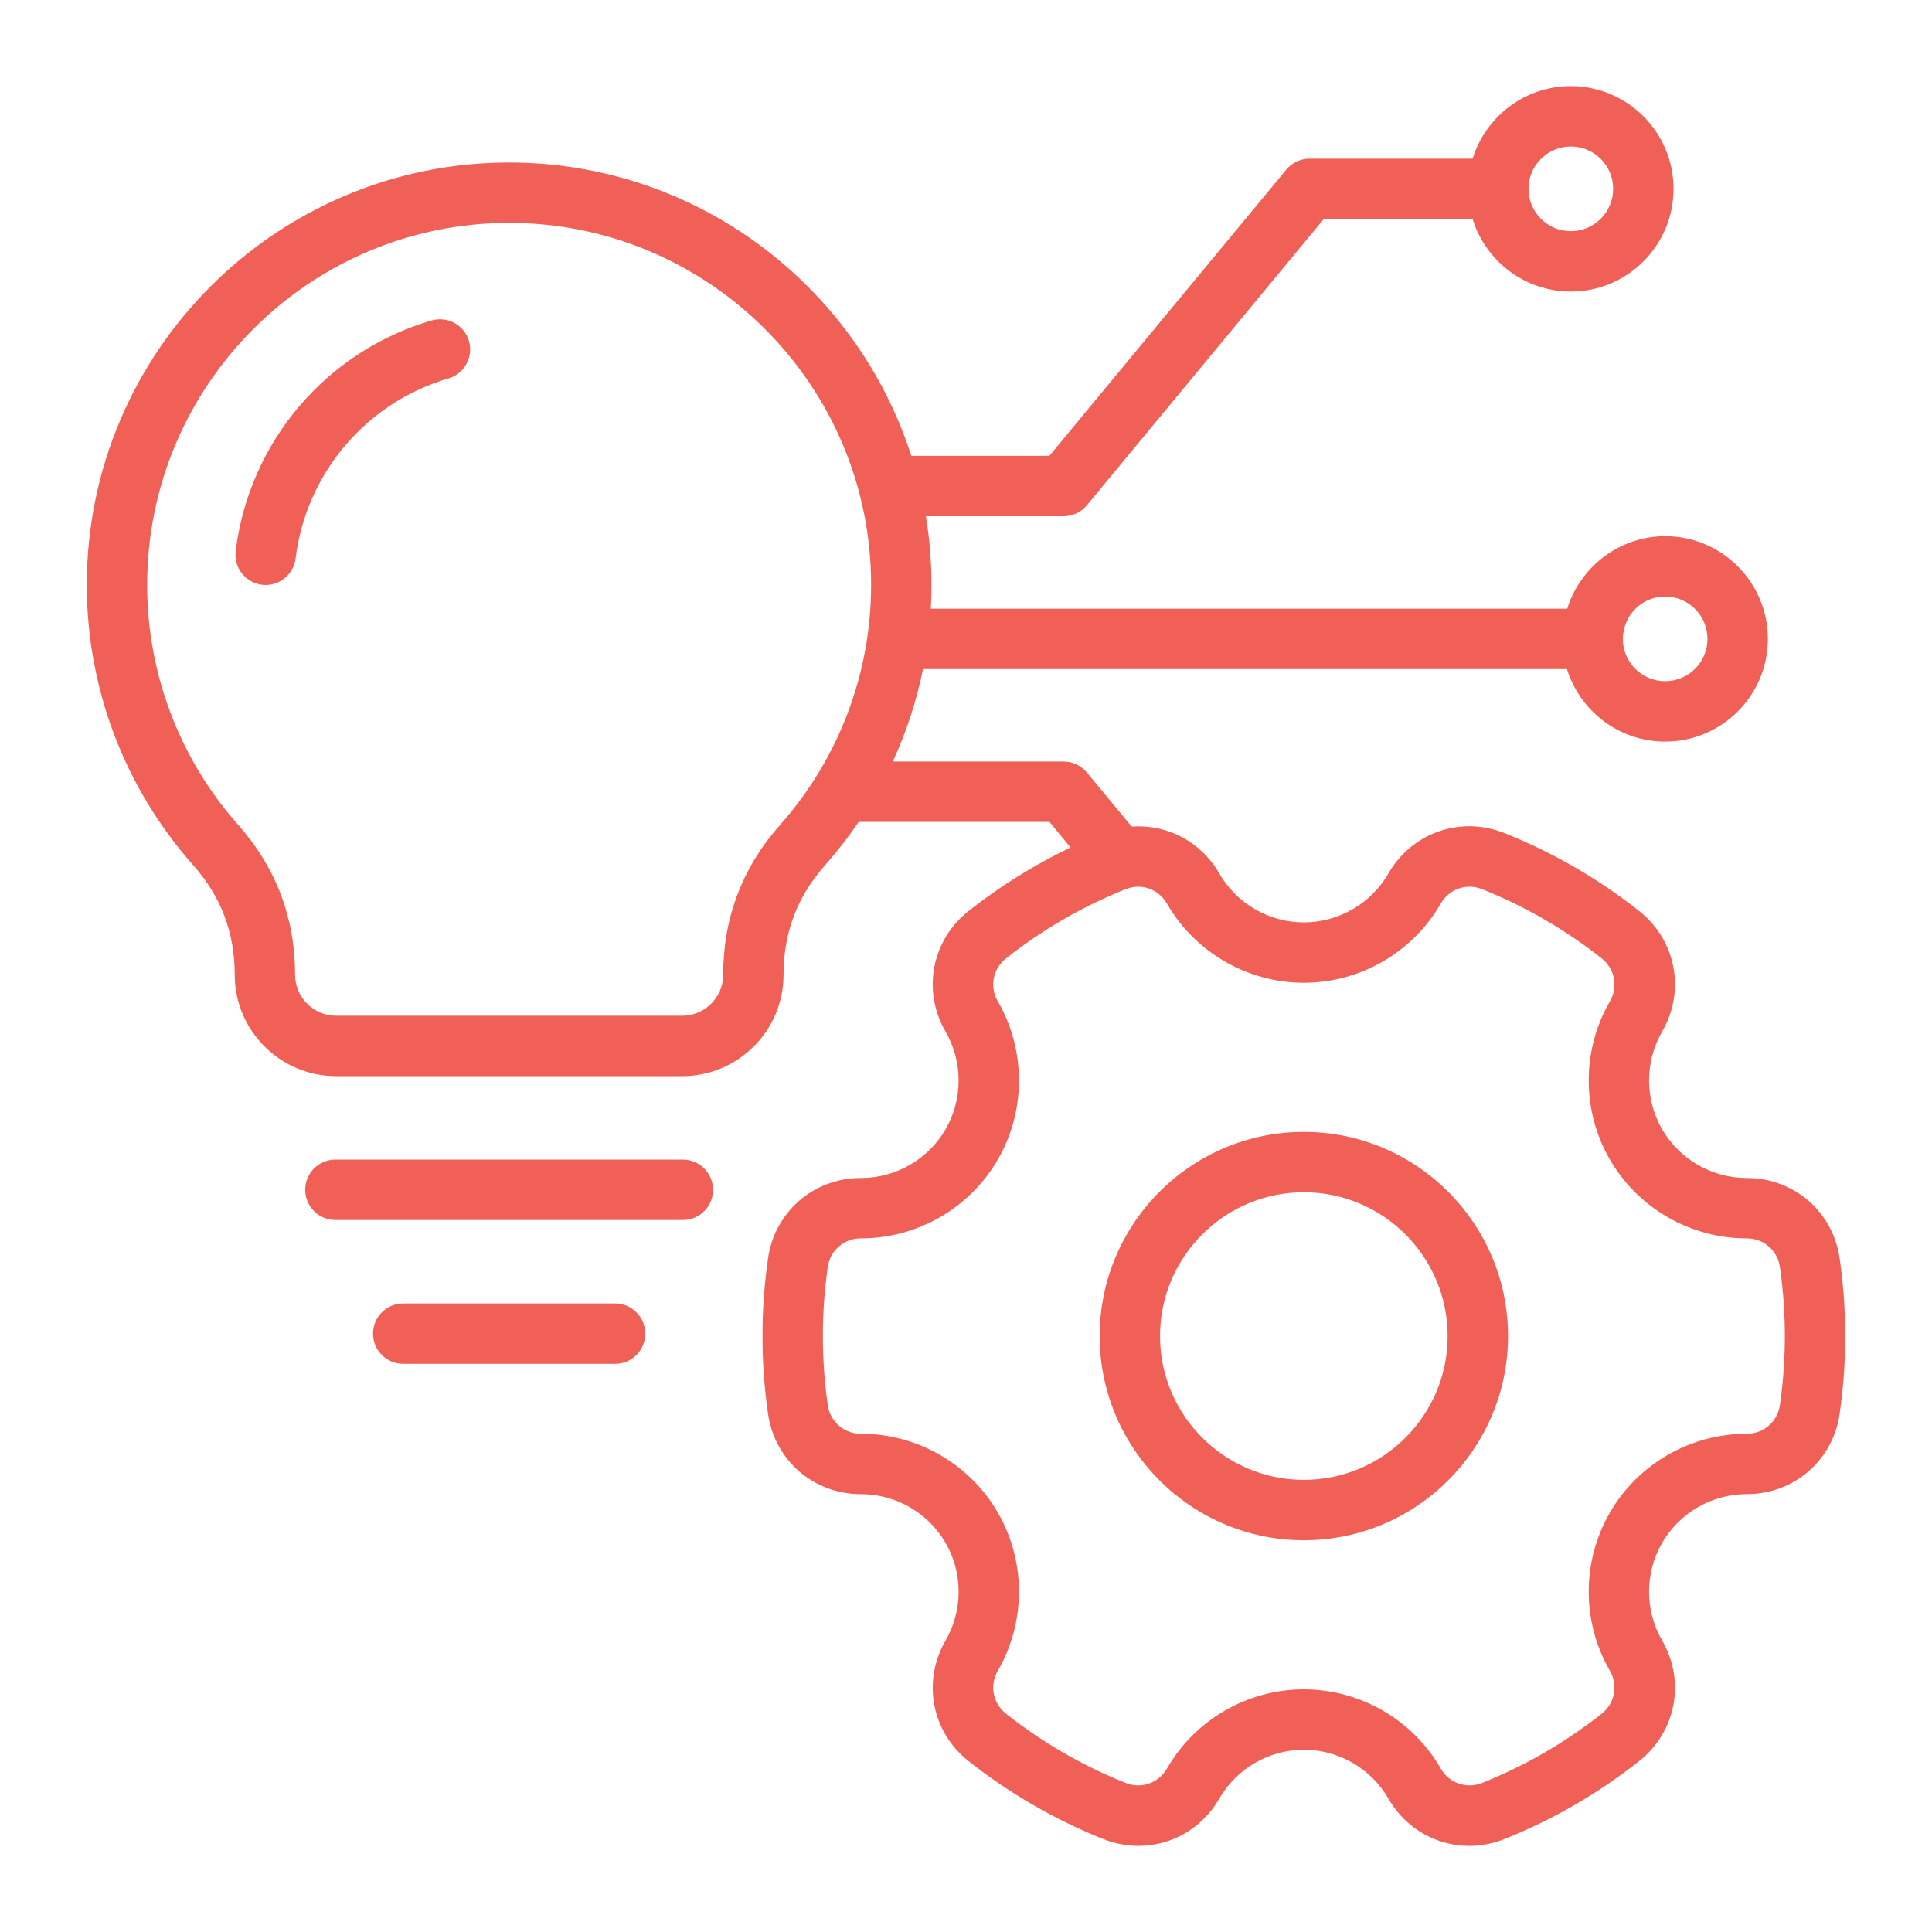 <svg width="65" height="65" viewBox="0 0 65 65" fill="none" xmlns="http://www.w3.org/2000/svg">
<path d="M15.776 11.471C15.934 12.009 15.626 12.574 15.088 12.732C12.318 13.546 10.299 15.924 9.945 18.79C9.881 19.304 9.443 19.681 8.938 19.681C8.896 19.681 8.855 19.678 8.812 19.673C8.256 19.604 7.86 19.097 7.929 18.541C8.382 14.871 10.968 11.826 14.515 10.783C15.053 10.625 15.618 10.933 15.776 11.471ZM22.975 39.014H11.284C10.723 39.014 10.269 39.468 10.269 40.029C10.269 40.59 10.723 41.045 11.284 41.045H22.975C23.536 41.045 23.99 40.59 23.99 40.029C23.99 39.468 23.536 39.014 22.975 39.014ZM20.694 43.854H13.565C13.004 43.854 12.55 44.309 12.55 44.87C12.55 45.431 13.004 45.885 13.565 45.885H20.694C21.255 45.885 21.709 45.431 21.709 44.87C21.709 44.309 21.255 43.854 20.694 43.854ZM62.08 44.95C62.08 45.825 62.017 46.705 61.893 47.566C61.668 49.132 60.356 50.268 58.774 50.268C58.771 50.268 58.767 50.268 58.764 50.268C57.594 50.268 56.504 50.897 55.919 51.909C55.334 52.923 55.335 54.182 55.922 55.197C56.714 56.565 56.389 58.269 55.148 59.249C53.768 60.34 52.242 61.223 50.614 61.873C49.143 62.46 47.503 61.889 46.713 60.516C46.128 59.5 45.038 58.868 43.866 58.868C42.695 58.868 41.604 59.5 41.02 60.516C40.439 61.526 39.398 62.102 38.302 62.102C37.908 62.102 37.508 62.028 37.119 61.873C35.491 61.223 33.965 60.34 32.584 59.249C31.344 58.269 31.019 56.565 31.811 55.197C32.398 54.183 32.399 52.923 31.814 51.909C31.229 50.897 30.139 50.269 28.969 50.269C28.965 50.269 28.962 50.269 28.959 50.269C27.377 50.269 26.065 49.133 25.84 47.566C25.715 46.705 25.653 45.826 25.653 44.951C25.653 44.075 25.715 43.195 25.84 42.336C26.065 40.769 27.377 39.633 28.959 39.633H28.968C30.139 39.633 31.229 39.005 31.814 37.992C32.399 36.979 32.398 35.719 31.811 34.705C31.019 33.337 31.344 31.633 32.584 30.653C33.649 29.811 34.801 29.095 36.018 28.513L35.306 27.652H28.89C28.548 28.156 28.172 28.641 27.764 29.102C26.821 30.165 26.362 31.373 26.362 32.794C26.362 34.675 24.832 36.205 22.952 36.205H11.307C9.427 36.205 7.897 34.675 7.897 32.794C7.897 31.373 7.438 30.165 6.495 29.102C4.19 26.502 2.92 23.155 2.92 19.678C2.92 11.842 9.294 5.468 17.13 5.468C23.451 5.468 28.821 9.618 30.66 15.337H35.306L43.276 5.706C43.469 5.473 43.756 5.338 44.058 5.338H49.545C49.98 3.927 51.296 2.898 52.848 2.898C54.754 2.898 56.304 4.448 56.304 6.354C56.304 8.259 54.754 9.809 52.848 9.809C51.296 9.809 49.98 8.78 49.545 7.369H44.536L36.566 17C36.373 17.233 36.086 17.368 35.784 17.368H31.151C31.274 18.12 31.339 18.891 31.339 19.678C31.339 19.946 31.331 20.213 31.316 20.479H52.726C53.169 19.068 54.485 18.039 56.022 18.039C57.928 18.039 59.478 19.589 59.478 21.494C59.478 23.4 57.928 24.95 56.022 24.95C54.47 24.95 53.154 23.921 52.719 22.51H31.054C30.836 23.584 30.495 24.628 30.038 25.621H35.784C36.086 25.621 36.373 25.756 36.566 25.989L38.074 27.81C39.251 27.724 40.399 28.305 41.02 29.385C41.604 30.401 42.695 31.033 43.866 31.033C45.038 31.033 46.128 30.401 46.713 29.385C47.503 28.012 49.143 27.441 50.614 28.028C52.242 28.678 53.768 29.561 55.149 30.652C56.389 31.632 56.714 33.336 55.922 34.704C55.335 35.718 55.334 36.978 55.919 37.992C56.504 39.004 57.594 39.633 58.764 39.633H58.774C60.356 39.633 61.667 40.768 61.893 42.335C62.017 43.196 62.08 44.075 62.08 44.95ZM54.598 21.499C54.601 22.282 55.239 22.918 56.022 22.918C56.808 22.918 57.446 22.28 57.446 21.494C57.446 20.709 56.808 20.07 56.022 20.07C55.234 20.07 54.609 20.698 54.598 21.499ZM51.424 6.353C51.424 7.139 52.063 7.778 52.848 7.778C53.634 7.778 54.273 7.139 54.273 6.353C54.273 5.568 53.634 4.929 52.848 4.929C52.063 4.929 51.424 5.568 51.424 6.353ZM29.308 19.678C29.308 12.962 23.845 7.499 17.13 7.499C10.414 7.499 4.951 12.962 4.951 19.678C4.951 22.658 6.039 25.526 8.015 27.754C9.284 29.185 9.928 30.881 9.928 32.794C9.928 33.555 10.547 34.173 11.307 34.173H22.952C23.712 34.173 24.331 33.555 24.331 32.794C24.331 30.881 24.975 29.185 26.244 27.754C28.22 25.526 29.308 22.658 29.308 19.678ZM60.049 44.95C60.049 44.172 59.993 43.39 59.883 42.625C59.802 42.068 59.336 41.664 58.773 41.664C58.77 41.664 58.767 41.664 58.764 41.664C56.87 41.664 55.106 40.647 54.16 39.008C53.213 37.367 53.214 35.328 54.164 33.687C54.446 33.2 54.33 32.594 53.889 32.246C52.662 31.276 51.307 30.492 49.861 29.915C49.338 29.706 48.755 29.909 48.474 30.397C47.528 32.042 45.763 33.064 43.867 33.064C41.97 33.064 40.205 32.042 39.259 30.397C38.978 29.909 38.395 29.706 37.872 29.915C36.426 30.492 35.071 31.276 33.844 32.246C33.403 32.594 33.287 33.2 33.569 33.687C34.519 35.328 34.52 37.367 33.573 39.008C32.627 40.647 30.863 41.664 28.969 41.664C28.966 41.664 28.963 41.664 28.959 41.664C28.397 41.664 27.93 42.068 27.85 42.625C27.74 43.389 27.684 44.172 27.684 44.95C27.684 45.729 27.74 46.511 27.85 47.276C27.93 47.833 28.397 48.237 28.959 48.237C28.963 48.237 28.966 48.237 28.969 48.237C30.863 48.237 32.627 49.254 33.573 50.893C34.52 52.534 34.519 54.573 33.569 56.214C33.287 56.7 33.403 57.306 33.844 57.655C35.071 58.624 36.426 59.409 37.872 59.986C38.395 60.194 38.978 59.992 39.259 59.504C40.205 57.858 41.971 56.836 43.866 56.836C45.762 56.836 47.528 57.858 48.474 59.503C48.755 59.992 49.338 60.194 49.861 59.986C51.307 59.409 52.662 58.624 53.889 57.655C54.33 57.306 54.446 56.7 54.164 56.214C53.214 54.573 53.213 52.534 54.16 50.893C55.106 49.254 56.87 48.237 58.764 48.237H58.773C59.336 48.237 59.802 47.833 59.883 47.276C59.993 46.511 60.049 45.729 60.049 44.95ZM50.736 44.95C50.736 48.738 47.654 51.82 43.866 51.82C40.079 51.82 36.997 48.738 36.997 44.95C36.997 41.163 40.079 38.081 43.866 38.081C47.654 38.081 50.736 41.163 50.736 44.95ZM48.704 44.95C48.704 42.283 46.534 40.112 43.866 40.112C41.199 40.112 39.028 42.283 39.028 44.95C39.028 47.618 41.199 49.788 43.866 49.788C46.534 49.788 48.704 47.618 48.704 44.95Z" fill="#f06057"/>
</svg>
